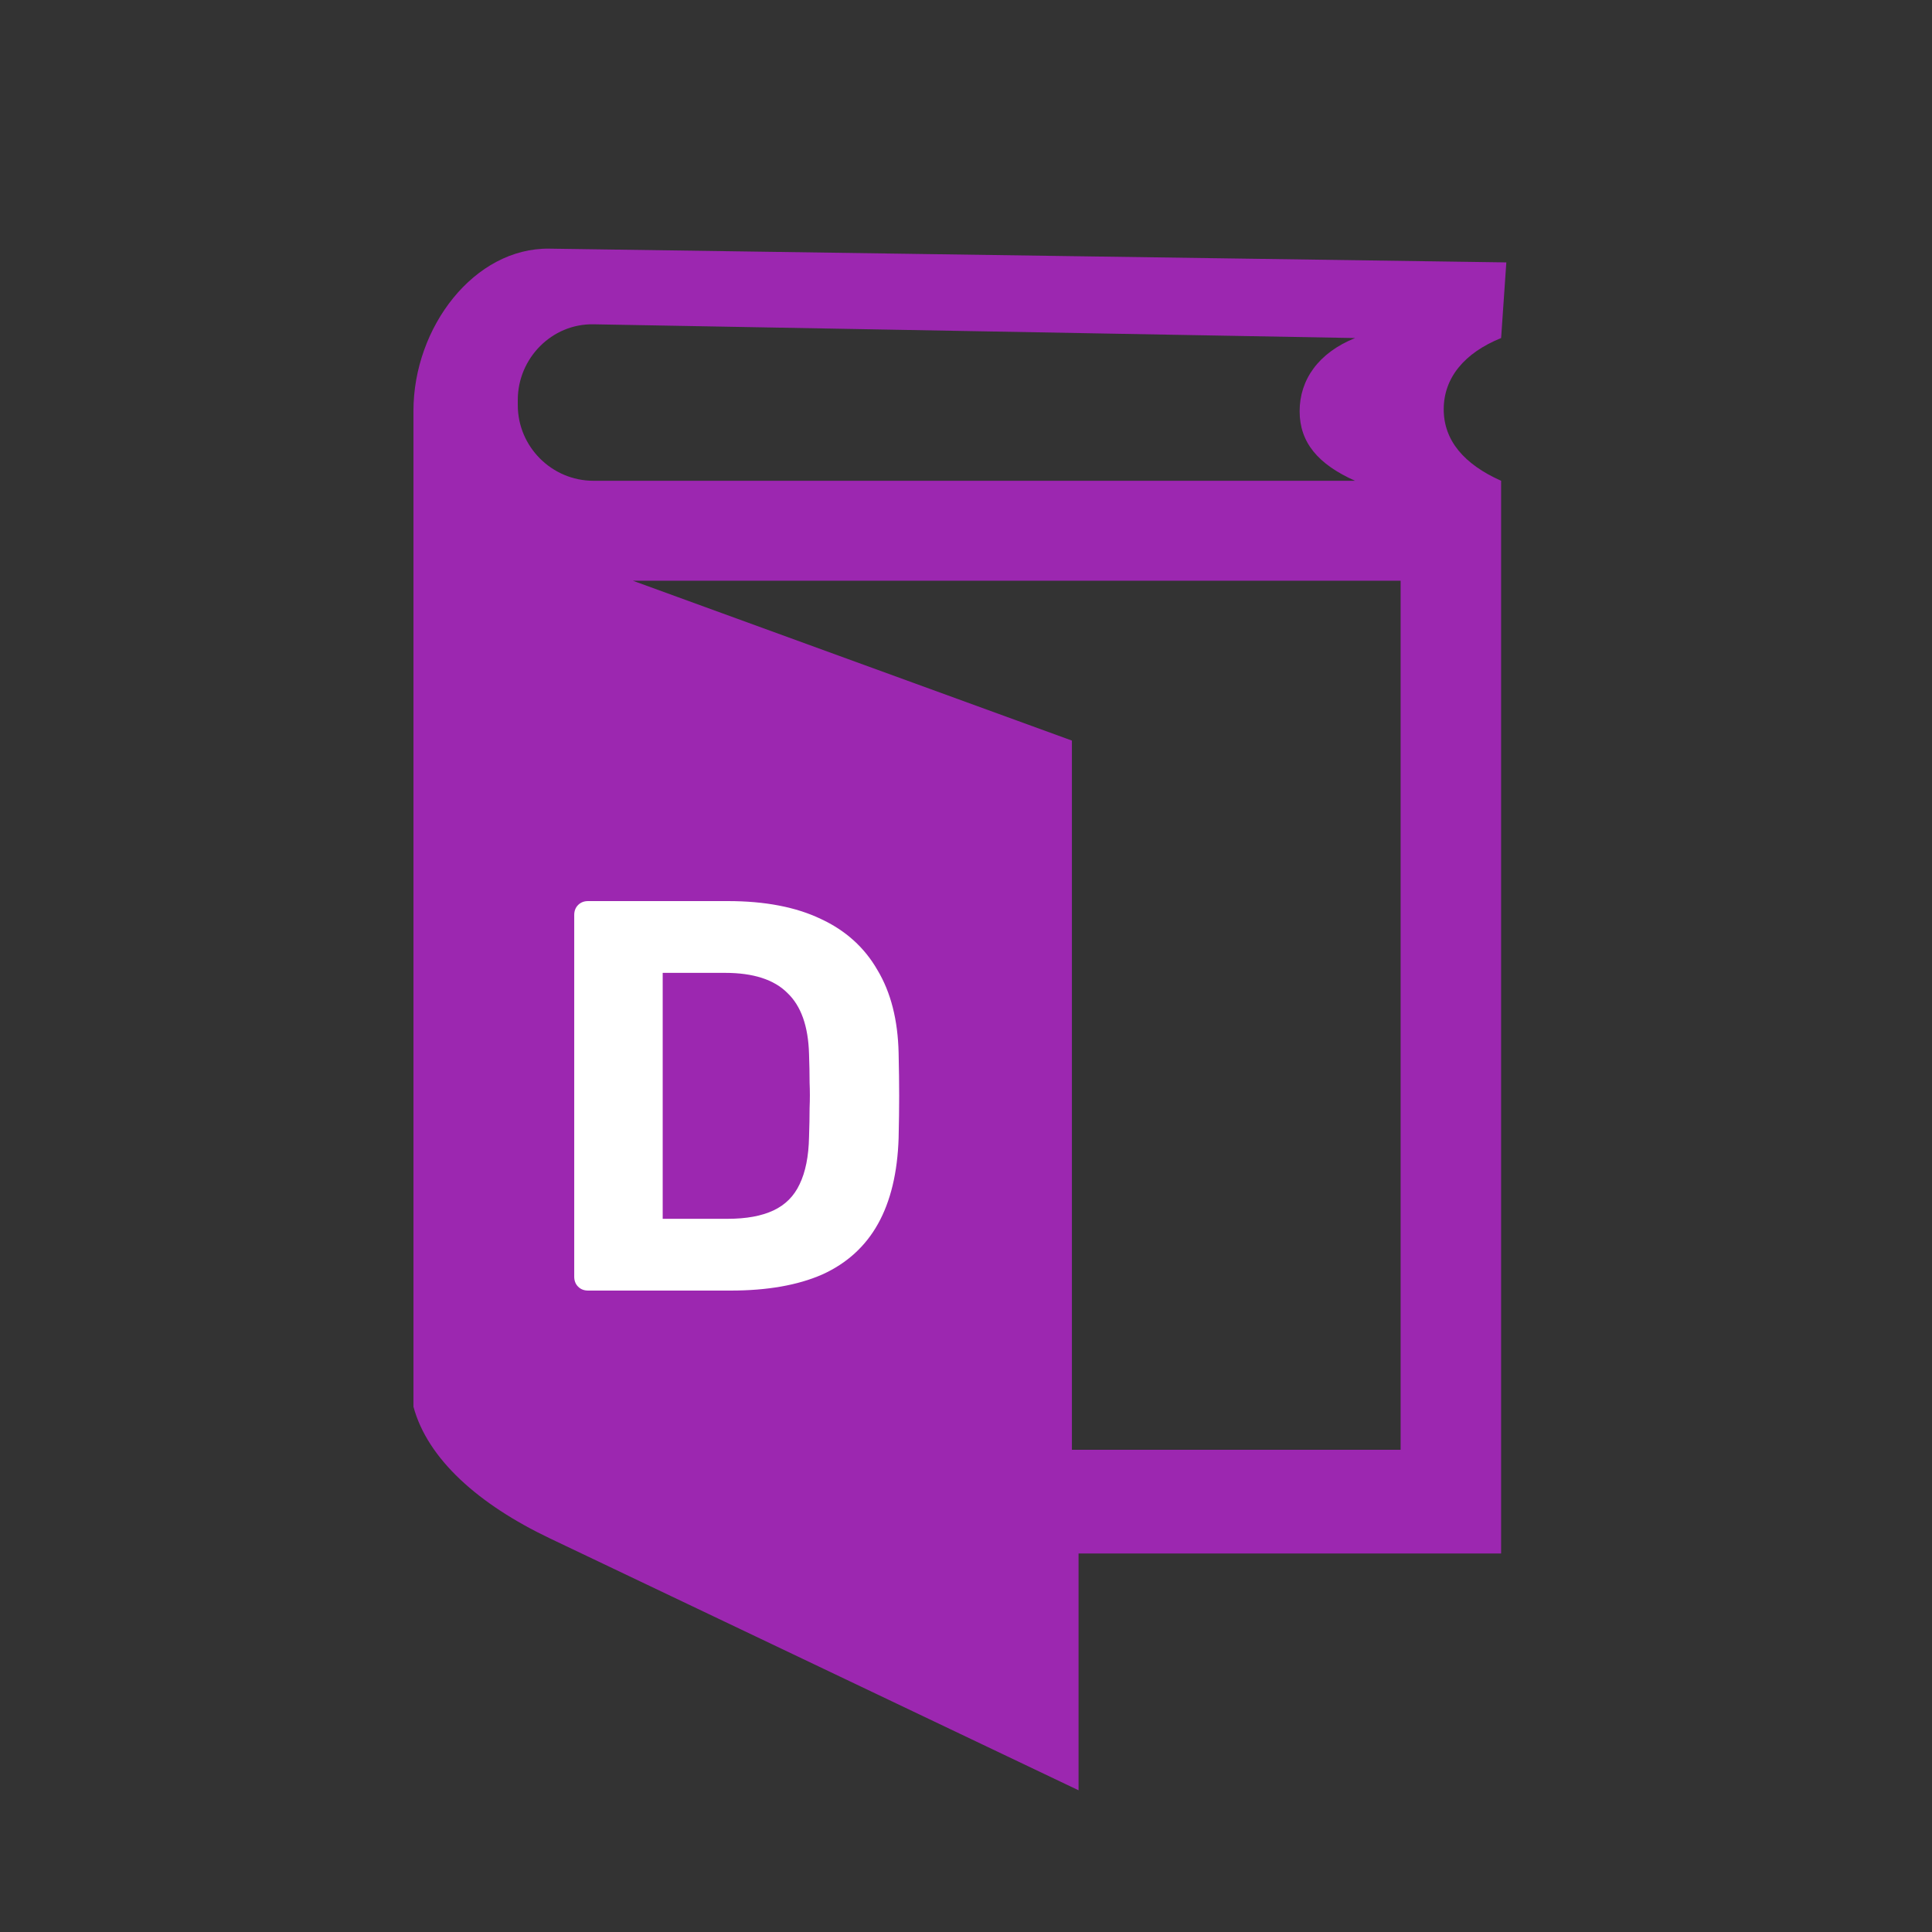 <svg width="1000" height="1000" viewBox="0 0 1000 1000" fill="none" xmlns="http://www.w3.org/2000/svg">
<rect x="0" y="0" width="1000" height="1000" fill="#333333" stroke="none"/>
<path fill-rule="evenodd" clip-rule="evenodd" d="M284.365 128.701L779.675 135.819L776.977 174.972C757.896 182.682 747.297 195.61 747.266 211.791C747.245 227.972 757.792 240.298 776.977 248.853V804.089H558.255V926.643L284.572 796.24C247.743 778.689 221.321 755.234 214.001 728.117V212.668C214.001 169.214 245.611 128.146 284.365 128.701V128.701ZM724.958 750.41V300.592H327.596L554.821 383.324V750.41H724.958V750.41ZM307.16 167.854L701.374 174.972C682.303 182.682 672.711 196.627 672.69 212.803C672.669 228.978 682.205 240.293 701.374 248.848H307.16C285.636 248.848 268.007 231.23 268.007 209.7V206.997C268.007 185.467 285.62 167.471 307.16 167.854Z" fill="#9C27B0"/>
<path d="M304.418 668C302.306 668 300.578 667.328 299.234 665.984C297.89 664.64 297.218 662.912 297.218 660.8V473.6C297.218 471.488 297.89 469.76 299.234 468.416C300.578 467.072 302.306 466.4 304.418 466.4H376.706C395.906 466.4 411.938 469.472 424.802 475.616C437.666 481.568 447.458 490.4 454.178 502.112C461.09 513.632 464.738 527.936 465.122 545.024C465.314 553.472 465.41 560.864 465.41 567.2C465.41 573.536 465.314 580.832 465.122 589.088C464.546 606.944 460.994 621.728 454.466 633.44C447.938 645.152 438.338 653.888 425.666 659.648C412.994 665.216 397.154 668 378.146 668H304.418ZM343.01 630.848H376.706C386.306 630.848 394.178 629.408 400.322 626.528C406.466 623.648 410.978 619.136 413.858 612.992C416.93 606.656 418.562 598.496 418.754 588.512C418.946 582.944 419.042 577.952 419.042 573.536C419.234 569.12 419.234 564.704 419.042 560.288C419.042 555.872 418.946 550.976 418.754 545.6C418.37 531.2 414.626 520.64 407.522 513.92C400.61 507.008 389.858 503.552 375.266 503.552H343.01V630.848Z" fill="white"/>
</svg>
